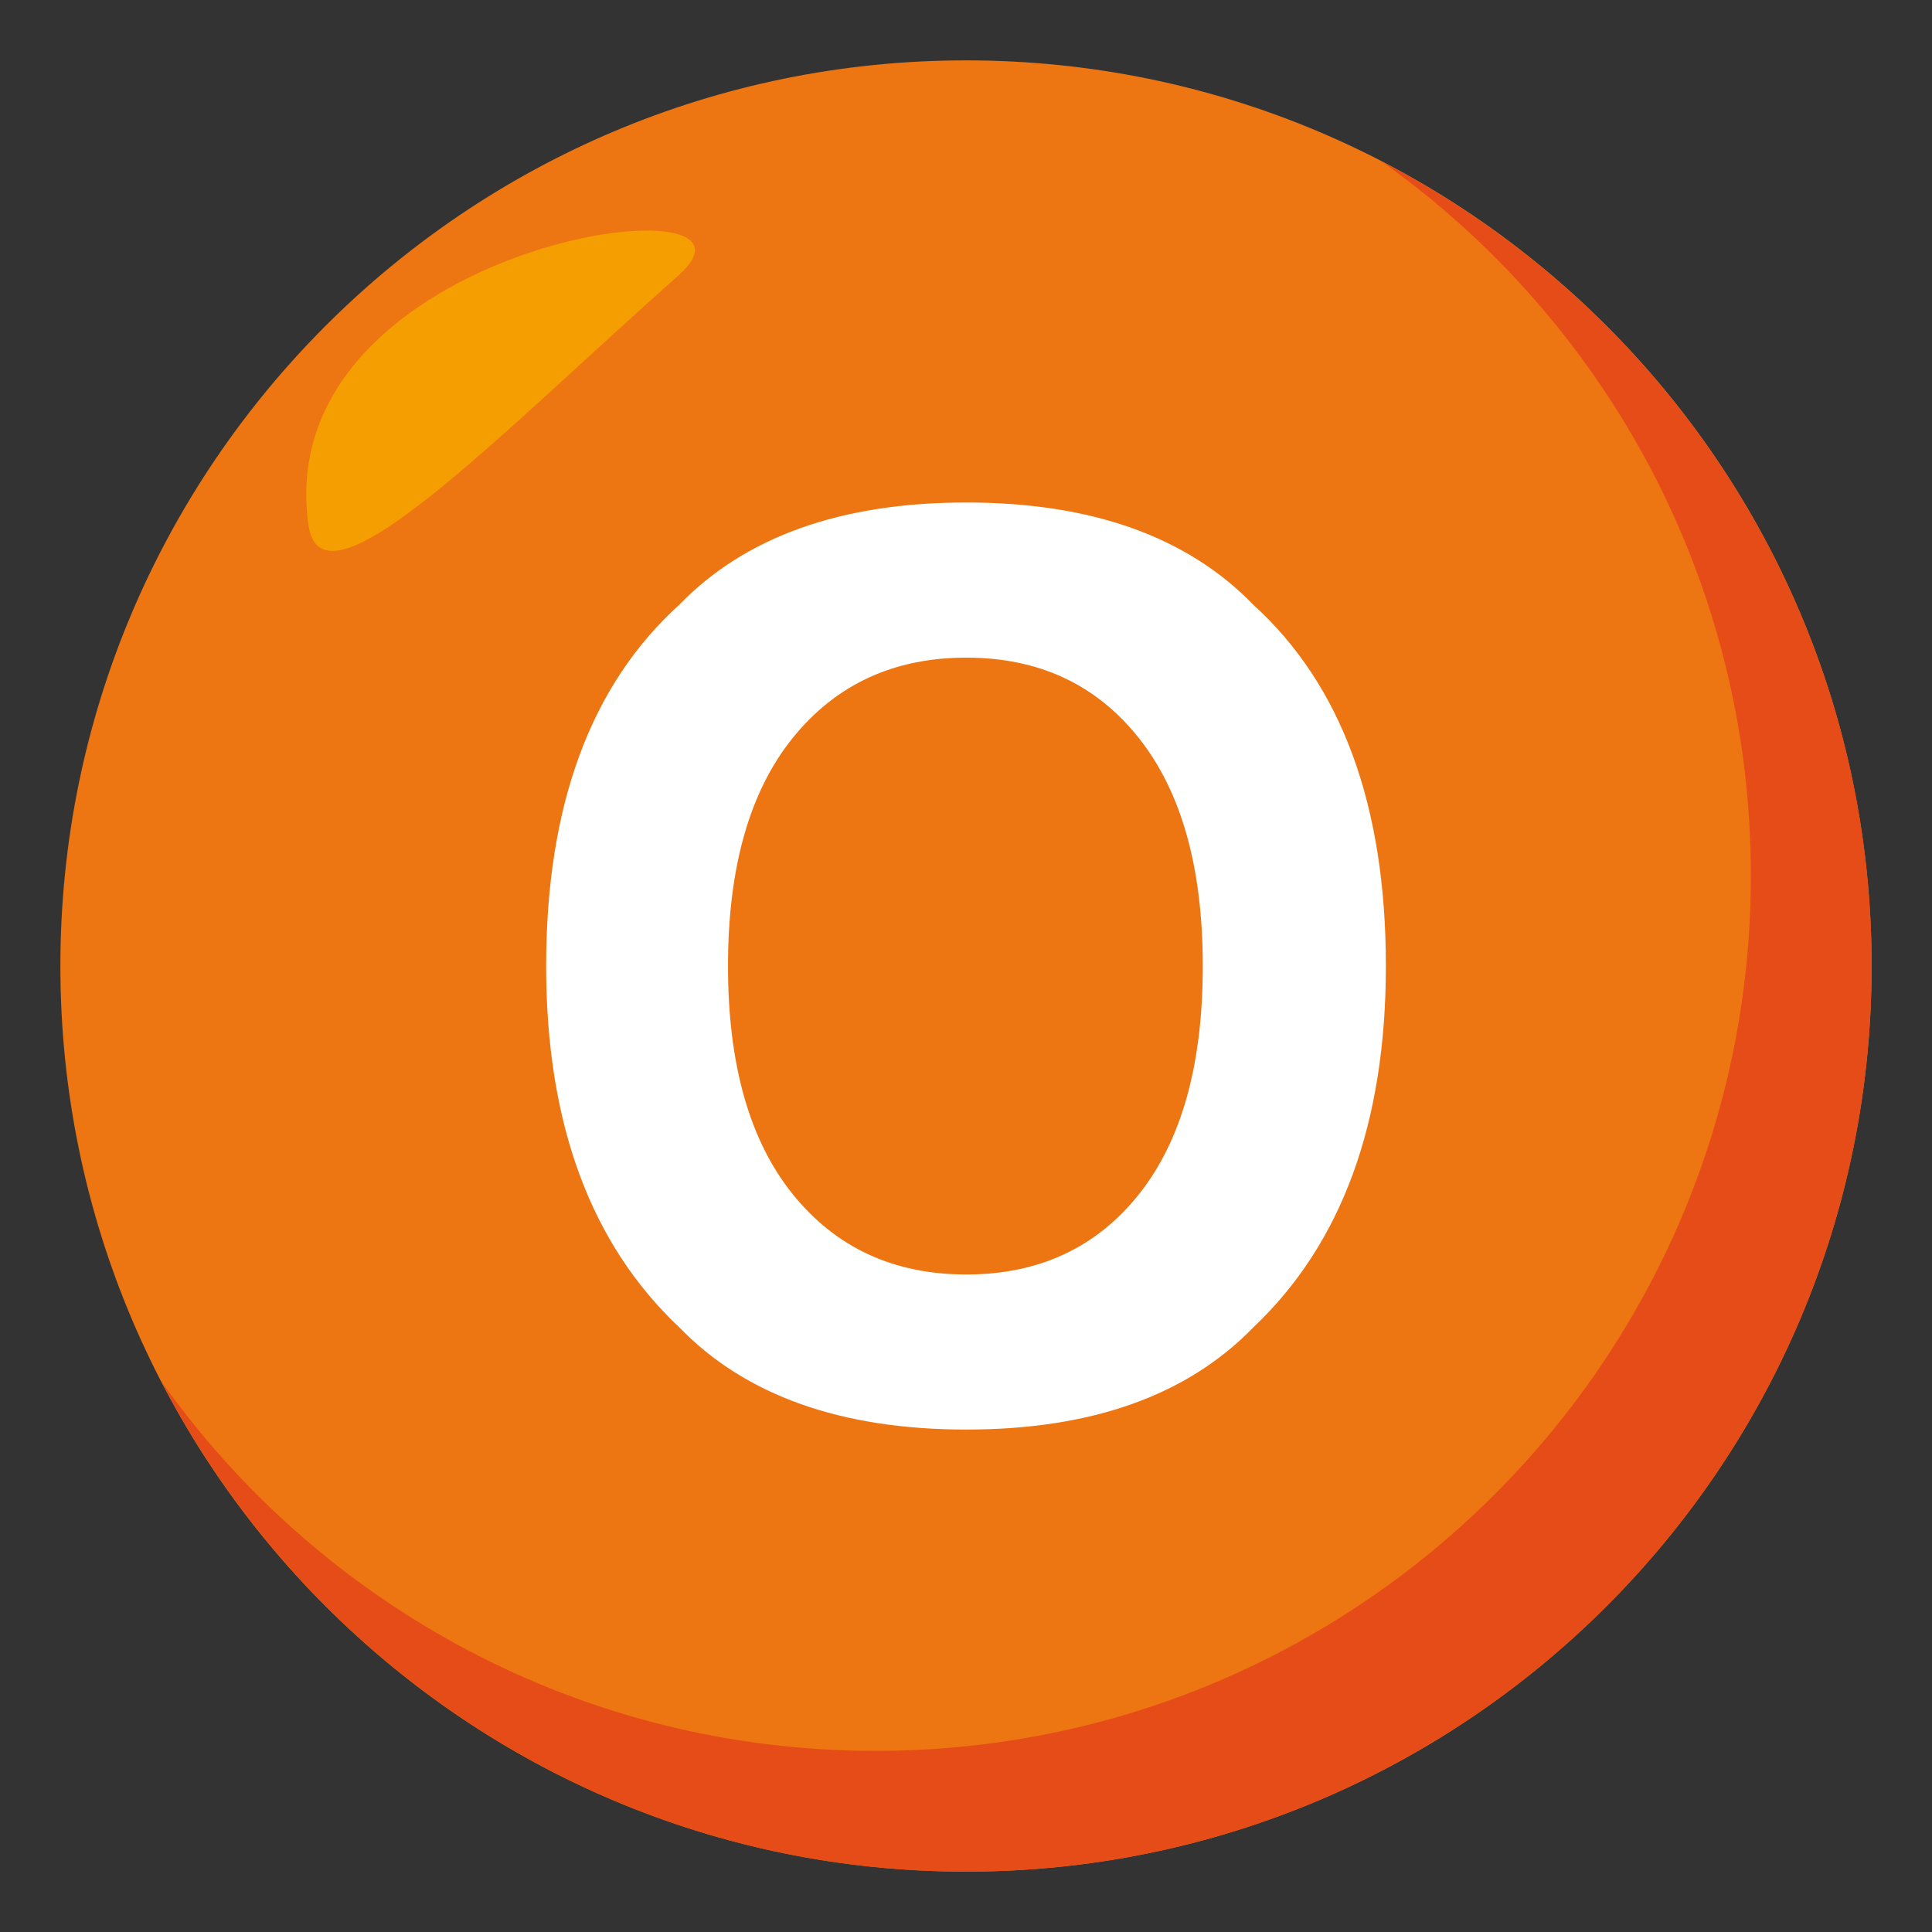 <?xml version="1.0" encoding="utf-8"?>
<!-- Generator: Adobe Illustrator 15.0.0, SVG Export Plug-In . SVG Version: 6.00 Build 0)  -->
<!DOCTYPE svg PUBLIC "-//W3C//DTD SVG 1.1//EN" "http://www.w3.org/Graphics/SVG/1.1/DTD/svg11.dtd">
<svg version="1.1" id="Layer_1" xmlns="http://www.w3.org/2000/svg" xmlns:xlink="http://www.w3.org/1999/xlink" x="0px" y="0px"
	 width="64px" height="64px" viewBox="0 0 64 64" enable-background="new 0 0 64 64" xml:space="preserve">
<rect x="0" y="0" width="64" height="64" fill="#333333" stroke="none"/>
<path fill="#ED7612" d="M2,32C2,15.436,15.439,2,32,2c16.572,0,30,13.436,30,30c0,16.57-13.428,30-30,30C15.439,62,2,48.57,2,32z"/>
<path fill="#E64C18" d="M45.779,5.354C53.172,10.611,58,19.24,58,29c0,16.02-12.98,29-29,29c-9.758,0-18.389-4.828-23.646-12.223
	C10.348,55.412,20.404,62,32,62c16.572,0,30-13.43,30-30C62,20.402,55.414,10.348,45.779,5.354z"/>
<path fill-rule="evenodd" clip-rule="evenodd" fill="#F59E01" d="M10.219,17.398c0.445,3.133,6.309-2.998,12.248-8.268
	C26.299,5.742,8.879,7.973,10.219,17.398z"/>
<path fill="#FFFFFF" d="M41.518,43.971c-2.191,2.258-5.361,3.385-9.508,3.385s-7.316-1.127-9.508-3.385
	c-2.939-2.77-4.41-6.76-4.41-11.969c0-5.314,1.471-9.305,4.41-11.969c2.191-2.258,5.361-3.387,9.508-3.387s7.316,1.129,9.508,3.387
	c2.928,2.664,4.391,6.654,4.391,11.969C45.908,37.211,44.445,41.201,41.518,43.971z M37.729,39.561
	c1.41-1.771,2.115-4.291,2.115-7.559c0-3.254-0.705-5.771-2.115-7.549c-1.41-1.779-3.316-2.668-5.719-2.668
	s-4.318,0.887-5.748,2.658s-2.146,4.291-2.146,7.559s0.717,5.787,2.146,7.559s3.346,2.658,5.748,2.658S36.318,41.332,37.729,39.561z
	"/>
</svg>
